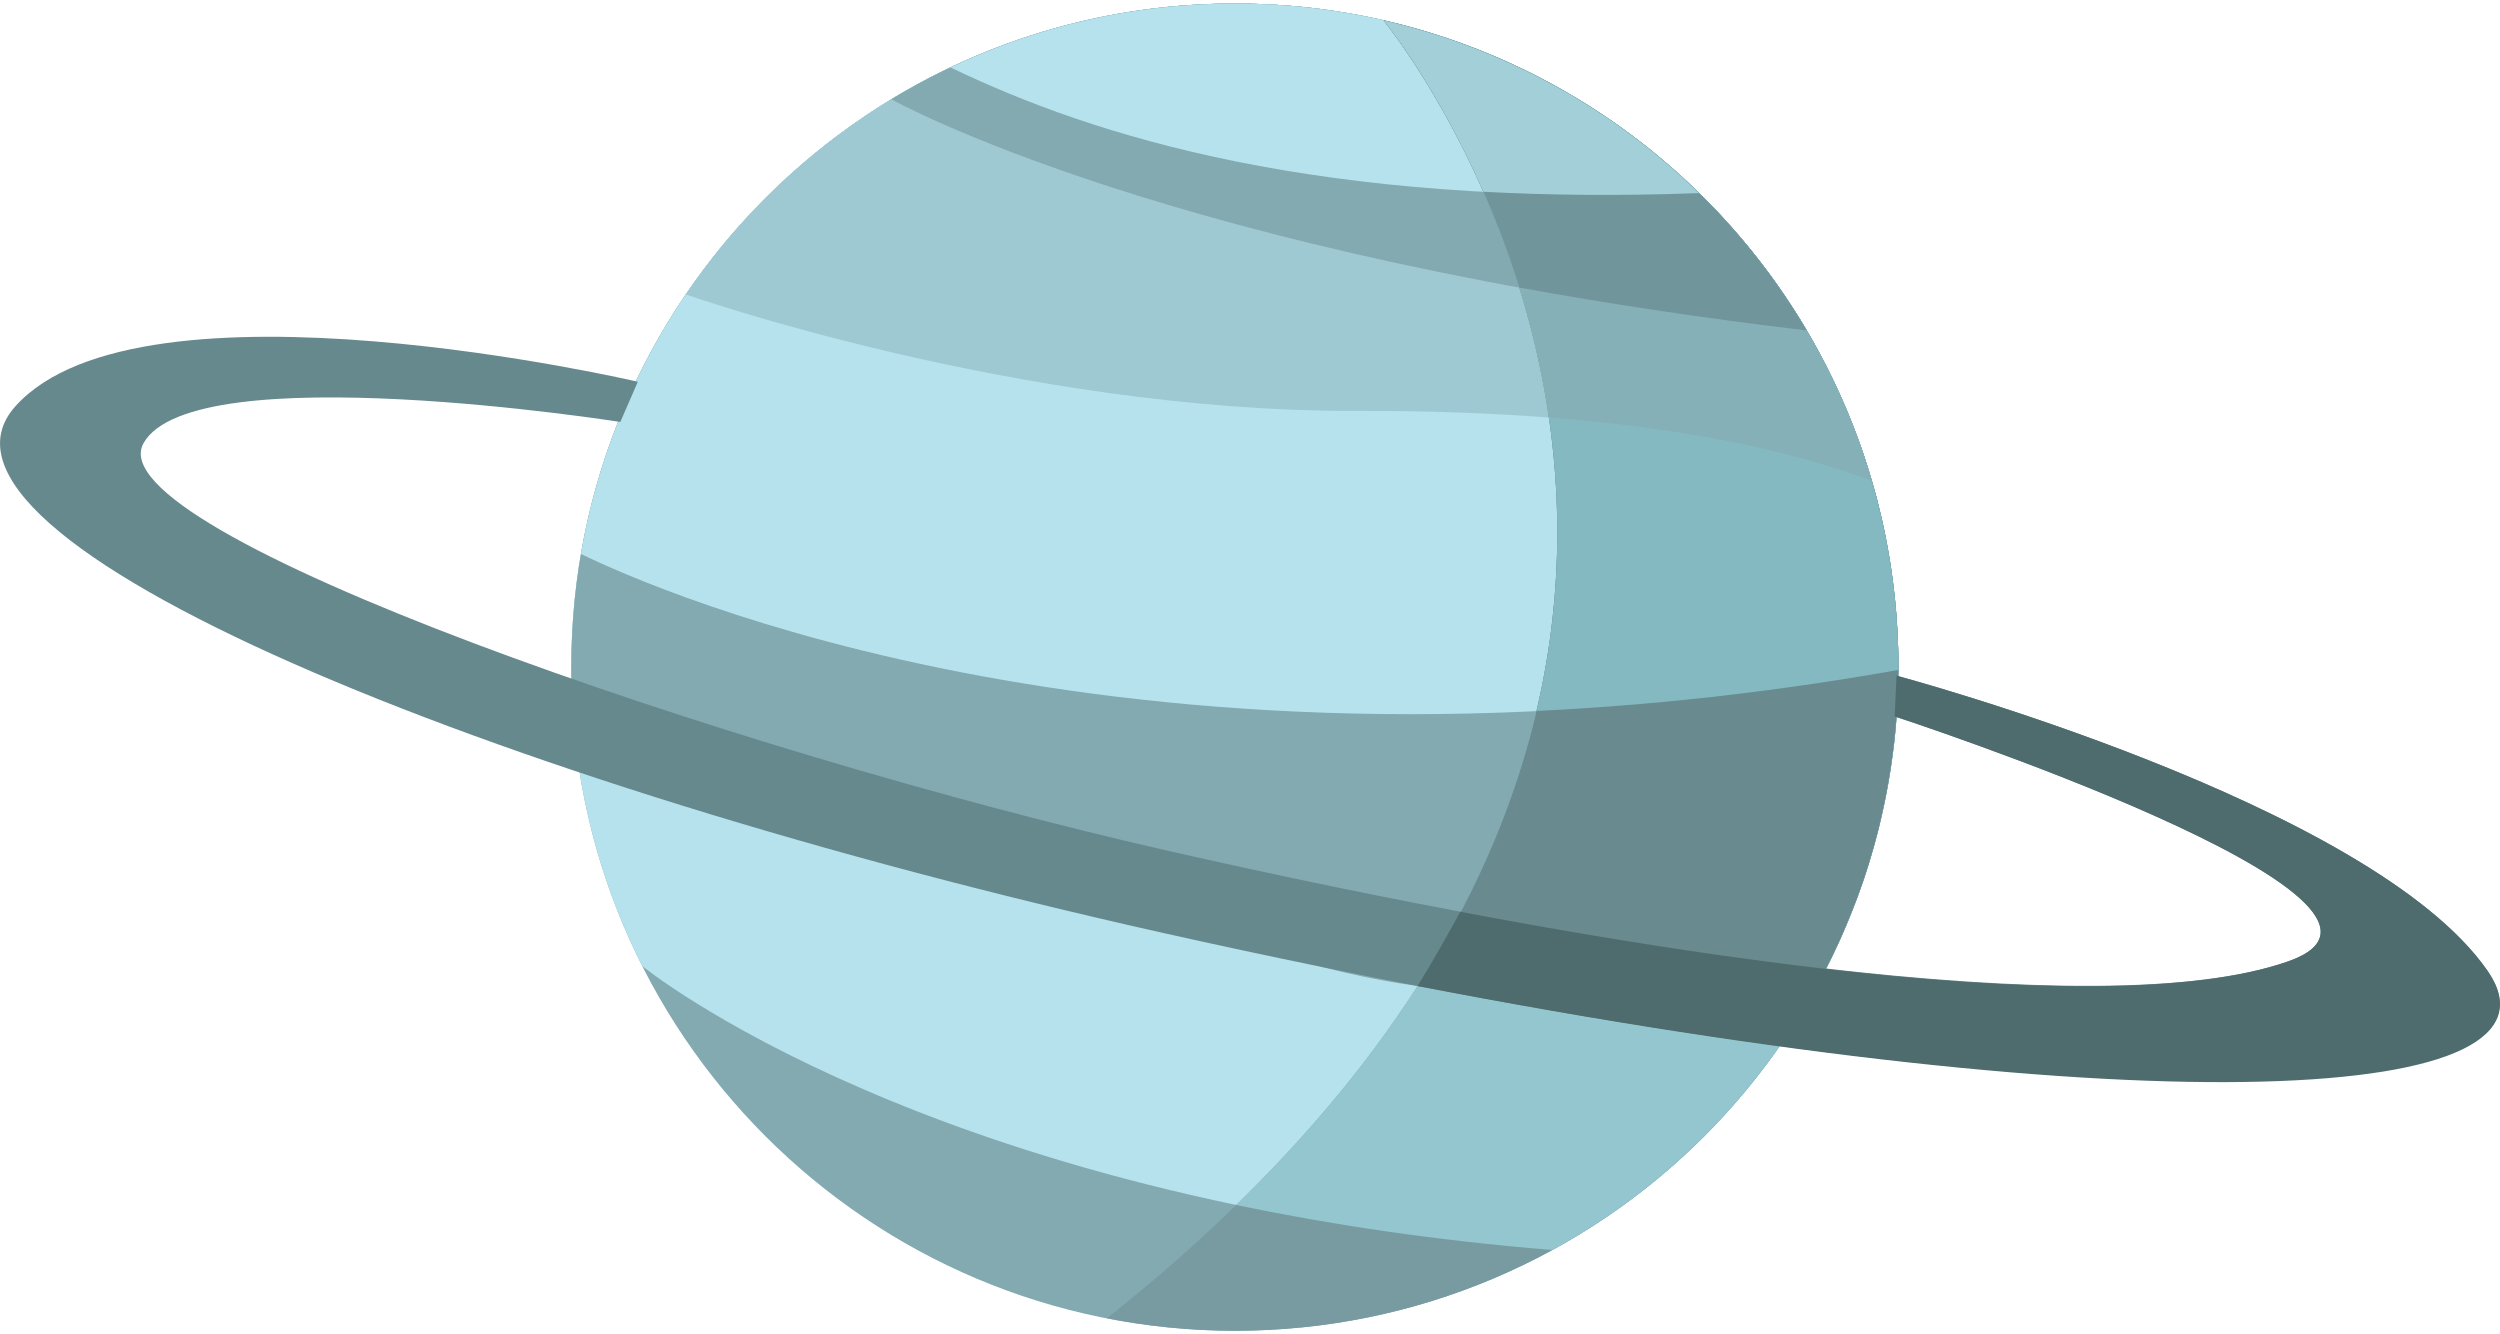 <?xml version="1.0" encoding="UTF-8"?>
<!DOCTYPE svg PUBLIC "-//W3C//DTD SVG 1.1//EN" "http://www.w3.org/Graphics/SVG/1.1/DTD/svg11.dtd">
<!-- Creator: CorelDRAW X8 -->
<svg xmlns="http://www.w3.org/2000/svg" xml:space="preserve" width="178px" height="95px" version="1.1" style="shape-rendering:geometricPrecision; text-rendering:geometricPrecision; image-rendering:optimizeQuality; fill-rule:evenodd; clip-rule:evenodd"
viewBox="0 0 23867 12671"
 xmlns:xlink="http://www.w3.org/1999/xlink">
 <defs>
  <style type="text/css">
   <![CDATA[
    .fil11 {fill:#4E6C6D;fill-rule:nonzero}
    .fil10 {fill:#66898D;fill-rule:nonzero}
    .fil5 {fill:#698A8E;fill-rule:nonzero}
    .fil8 {fill:#70969B;fill-rule:nonzero}
    .fil3 {fill:#779BA0;fill-rule:nonzero}
    .fil0 {fill:#83A9B1;fill-rule:nonzero}
    .fil6 {fill:#84B9C1;fill-rule:nonzero}
    .fil7 {fill:#86B0B7;fill-rule:nonzero}
    .fil4 {fill:#93C6CE;fill-rule:nonzero}
    .fil2 {fill:#9EC8D2;fill-rule:nonzero}
    .fil9 {fill:#A3D0D8;fill-rule:nonzero}
    .fil1 {fill:#B5E2ED;fill-rule:nonzero}
   ]]>
  </style>
 </defs>
 <g id="Camada_x0020_1">
  <g id="_2716597007088">
   <path class="fil0" d="M18124 6336c0,3499 -2836,6335 -6335,6335 -3499,0 -6335,-2836 -6335,-6335 0,-3499 2836,-6336 6335,-6336 3499,0 6335,2837 6335,6336z"/>
   <path class="fil1" d="M14820 11900c1969,-1075 3304,-3164 3304,-5564 0,-3499 -2836,-6336 -6335,-6336 -3499,0 -6335,2837 -6335,6336 0,1026 244,1995 677,2853 2,1 2720,2227 8689,2711z"/>
   <path class="fil0" d="M11789 0c-3499,0 -6335,2837 -6335,6336 0,157 5,312 17,466 345,362 1029,895 2601,1263 1598,374 1899,340 4147,1020 2247,680 3149,160 4151,204 456,20 806,-13 1054,-56 448,-868 700,-1853 700,-2897 0,-3499 -2836,-6336 -6335,-6336z"/>
   <path class="fil1" d="M11789 0c-3130,0 -5730,2271 -6243,5255 696,340 5313,2402 12578,1107 0,-9 0,-18 0,-26 0,-3499 -2836,-6336 -6335,-6336z"/>
   <path class="fil2" d="M6547 2777c1,0 3173,1120 6401,1112 2835,-6 4225,412 4923,668 -769,-2633 -3201,-4557 -6082,-4557 -2180,0 -4102,1101 -5242,2777z"/>
   <path class="fil0" d="M17249 3121c-1102,-1868 -3135,-3121 -5460,-3121 -1200,0 -2323,334 -3279,914l0 0c0,0 2646,1491 8739,2207l0 0z"/>
   <path class="fil1" d="M9074 610c1371,661 3527,1336 7148,1200 -1143,-1120 -2707,-1810 -4433,-1810 -972,0 -1892,219 -2715,610z"/>
   <path class="fil3" d="M18124 6336c0,-3010 -2099,-5528 -4914,-6174 82,100 5060,6277 -2642,12390 395,77 803,119 1221,119 3499,0 6335,-2836 6335,-6335z"/>
   <path class="fil4" d="M18110 5931c-4,-68 -9,-136 -15,-203 -4,-39 -9,-77 -13,-115 -7,-62 -14,-123 -23,-184 -6,-40 -12,-79 -18,-119 -10,-60 -21,-119 -32,-178 -8,-39 -15,-78 -23,-117 -13,-60 -27,-120 -42,-180 -9,-36 -17,-72 -26,-107 -19,-73 -40,-145 -62,-217 -6,-21 -12,-44 -19,-65 -28,-90 -58,-180 -90,-268 -14,-37 -29,-74 -43,-112 -20,-52 -40,-104 -61,-155 -18,-42 -36,-84 -55,-126 -20,-45 -40,-90 -61,-135 -20,-44 -41,-87 -63,-130 -20,-42 -42,-83 -63,-124 -23,-44 -47,-88 -71,-132 -21,-38 -43,-75 -64,-112 -27,-45 -53,-91 -81,-136 -19,-30 -38,-59 -57,-89 -114,-179 -237,-351 -368,-517 -16,-19 -30,-39 -46,-58 -41,-51 -84,-101 -126,-150 -18,-20 -35,-40 -52,-60 -44,-50 -89,-99 -134,-147 -17,-17 -34,-35 -50,-52 -48,-50 -97,-99 -146,-148 -13,-12 -25,-23 -38,-35 -306,-293 -640,-555 -999,-782 -2,-1 -4,-2 -5,-3 -72,-45 -144,-89 -218,-131 -4,-2 -8,-5 -11,-7 -532,-304 -1111,-534 -1724,-675 -1,0 -1,0 -1,0 77,95 4488,5569 -1409,11308 895,187 1899,339 3019,430 75,-41 150,-85 224,-129 23,-14 46,-28 69,-42 61,-38 120,-76 179,-115 18,-12 35,-23 52,-34 72,-49 142,-99 212,-151 21,-15 42,-31 63,-47 54,-42 108,-84 160,-127 19,-15 39,-30 58,-46 66,-55 131,-111 195,-169 18,-16 35,-33 53,-49 50,-47 99,-94 148,-142 19,-18 38,-36 56,-55 61,-61 121,-124 179,-187 14,-16 27,-31 41,-46 47,-53 93,-106 138,-160 18,-21 35,-42 53,-63 54,-68 109,-136 161,-206 8,-11 16,-22 24,-32 45,-62 90,-125 133,-188 16,-23 31,-45 46,-68 44,-67 88,-134 130,-202 5,-9 11,-17 16,-26 46,-75 89,-152 132,-230 13,-23 25,-46 38,-69 35,-66 69,-133 102,-200 7,-15 15,-30 23,-46 38,-80 74,-161 109,-243 10,-23 20,-45 29,-69 28,-67 55,-135 81,-204 7,-20 15,-39 22,-58 30,-85 59,-170 86,-256 7,-21 13,-43 20,-64 21,-71 42,-143 61,-215 6,-22 12,-44 17,-67 23,-88 44,-178 62,-268 4,-18 7,-36 11,-54 15,-76 28,-153 41,-230 4,-24 8,-48 11,-72 14,-93 26,-186 36,-280 1,-12 2,-23 3,-35 8,-84 14,-169 19,-254 1,-25 3,-51 4,-76 4,-96 7,-193 7,-290 0,-103 -3,-204 -7,-305 -2,-34 -5,-67 -7,-100z"/>
   <path class="fil5" d="M18110 5931c-4,-68 -9,-136 -15,-203 -4,-39 -9,-77 -13,-115 -7,-62 -14,-123 -23,-184 -6,-40 -12,-79 -18,-119 -10,-60 -21,-119 -32,-178 -8,-39 -15,-78 -23,-117 -13,-60 -27,-120 -42,-180 -9,-36 -17,-72 -26,-107 -19,-73 -40,-145 -62,-217 -6,-21 -12,-44 -19,-65 -28,-90 -58,-180 -90,-268 -14,-37 -29,-74 -43,-112 -20,-52 -40,-104 -61,-155 -18,-42 -36,-84 -55,-126 -20,-45 -40,-90 -61,-135 -20,-44 -41,-87 -63,-130 -20,-42 -42,-83 -63,-124 -23,-44 -47,-88 -71,-132 -21,-38 -43,-75 -64,-112 -27,-45 -53,-91 -81,-136 -19,-30 -38,-59 -57,-89 -114,-179 -237,-351 -368,-517 -16,-19 -30,-39 -46,-58 -41,-51 -84,-101 -126,-150 -18,-20 -35,-40 -52,-60 -44,-50 -89,-99 -134,-147 -17,-17 -34,-35 -50,-52 -48,-50 -97,-99 -146,-148 -13,-12 -25,-23 -38,-35 -306,-293 -640,-555 -999,-782 -2,-1 -4,-2 -5,-3 -72,-45 -144,-89 -218,-131 -4,-2 -8,-5 -11,-7 -532,-304 -1111,-534 -1724,-675 -1,0 -1,0 -1,0 68,83 3472,4307 323,9218 1339,182 2058,-125 2837,-91 454,20 804,-13 1052,-55 10,-20 21,-40 31,-60 34,-67 66,-136 98,-204 16,-37 33,-73 49,-110 33,-75 63,-151 93,-227 12,-31 25,-61 36,-92 40,-108 78,-217 112,-327 4,-12 7,-24 10,-37 30,-97 58,-196 83,-296 9,-38 17,-76 26,-113 17,-76 34,-153 49,-230 8,-43 16,-86 23,-129 13,-74 24,-149 34,-225 6,-43 12,-87 17,-130 9,-81 16,-162 22,-242 3,-39 6,-77 9,-115 6,-120 10,-240 10,-361 0,-103 -3,-204 -7,-305 -2,-34 -5,-67 -7,-100z"/>
   <path class="fil6" d="M18124 6362c0,-9 0,-18 0,-26 0,-103 -3,-204 -7,-305 -2,-34 -5,-67 -7,-100 -4,-68 -9,-136 -15,-203 -4,-39 -9,-77 -13,-115 -7,-62 -14,-123 -23,-184 -6,-40 -12,-79 -18,-119 -10,-60 -21,-119 -32,-178 -8,-39 -15,-78 -23,-117 -13,-60 -27,-120 -42,-180 -9,-36 -17,-72 -26,-107 -19,-73 -40,-145 -62,-217 -6,-21 -12,-44 -19,-65 -28,-90 -58,-180 -90,-268 -14,-37 -29,-74 -43,-112 -20,-52 -40,-104 -61,-155 -18,-42 -36,-84 -55,-126 -20,-45 -40,-90 -61,-135 -20,-44 -41,-87 -63,-130 -20,-42 -42,-83 -63,-124 -23,-44 -47,-88 -71,-132 -21,-38 -43,-75 -64,-112 -27,-45 -53,-91 -81,-136 -19,-30 -38,-59 -57,-89 -114,-179 -237,-351 -368,-517 -16,-19 -30,-39 -46,-58 -41,-51 -84,-101 -126,-150 -18,-20 -35,-40 -52,-60 -44,-50 -89,-99 -134,-147 -17,-17 -34,-35 -50,-52 -48,-50 -97,-99 -146,-148 -13,-12 -25,-23 -38,-35 -306,-293 -640,-555 -999,-782 -2,-1 -4,-2 -5,-3 -72,-45 -144,-89 -218,-131 -4,-2 -8,-5 -11,-7 -532,-304 -1111,-534 -1724,-675 -1,0 -1,0 -1,0 55,68 2329,2889 1459,6592 1072,-52 2225,-173 3455,-392z"/>
   <path class="fil7" d="M17855 4507c-13,-45 -27,-89 -42,-134 -13,-39 -26,-78 -39,-117 -15,-42 -30,-85 -46,-127 -15,-40 -30,-80 -46,-120 -16,-40 -32,-80 -48,-119 -18,-42 -36,-83 -54,-125 -17,-37 -33,-73 -50,-110 -20,-43 -42,-86 -63,-129 -16,-34 -33,-67 -50,-100 -24,-46 -48,-91 -73,-136 -16,-30 -32,-59 -49,-88 -28,-49 -56,-97 -85,-144 -15,-25 -30,-51 -46,-75 -33,-53 -66,-104 -101,-155 -12,-20 -25,-39 -38,-58 -39,-58 -80,-115 -121,-171 -9,-12 -17,-25 -26,-37 -50,-66 -100,-131 -152,-196 -2,-2 -3,-3 -4,-4 -876,-1087 -2105,-1877 -3512,-2200 40,49 1251,1552 1577,3791 1635,126 2556,410 3082,603 -4,-16 -9,-33 -14,-49z"/>
   <path class="fil8" d="M17197 3036c-10,-17 -20,-34 -31,-50 -87,-140 -180,-276 -277,-409 -6,-8 -12,-16 -18,-23 -45,-60 -91,-120 -138,-178 -6,-8 -13,-16 -19,-24 -876,-1081 -2101,-1868 -3504,-2190 32,40 817,1013 1295,2550 823,150 1734,290 2742,409 -17,-29 -33,-57 -50,-85z"/>
   <path class="fil9" d="M15613 1286c-7,-5 -13,-10 -20,-15 -61,-46 -124,-91 -186,-135 -12,-8 -23,-16 -35,-24 -63,-43 -126,-85 -191,-126 -10,-6 -21,-13 -32,-20 -67,-42 -135,-83 -203,-123 -6,-3 -11,-5 -16,-8 -530,-303 -1108,-532 -1720,-673 26,31 513,636 952,1635 628,34 1311,41 2058,13 -191,-187 -394,-362 -607,-524z"/>
   <path class="fil10" d="M5922 3995c0,0 -4079,-644 -4552,203 -474,848 5617,2944 9768,3888 4150,944 8908,1690 10708,1058 1636,-574 -3758,-2338 -3758,-2338l18 -389c0,0 4530,1211 5643,2819 971,1403 -4231,1521 -12659,-366 -6397,-1432 -12084,-3752 -10943,-5025 1201,-1341 5942,-234 5942,-234l-167 384z"/>
   <path class="fil11" d="M18106 6417l-18 389c0,0 5394,1764 3758,2338 -1413,496 -4571,158 -7905,-473 -121,221 -255,462 -408,709 7019,1358 11093,1123 10216,-144 -1113,-1608 -5643,-2819 -5643,-2819z"/>
  </g>
 </g>
</svg>
